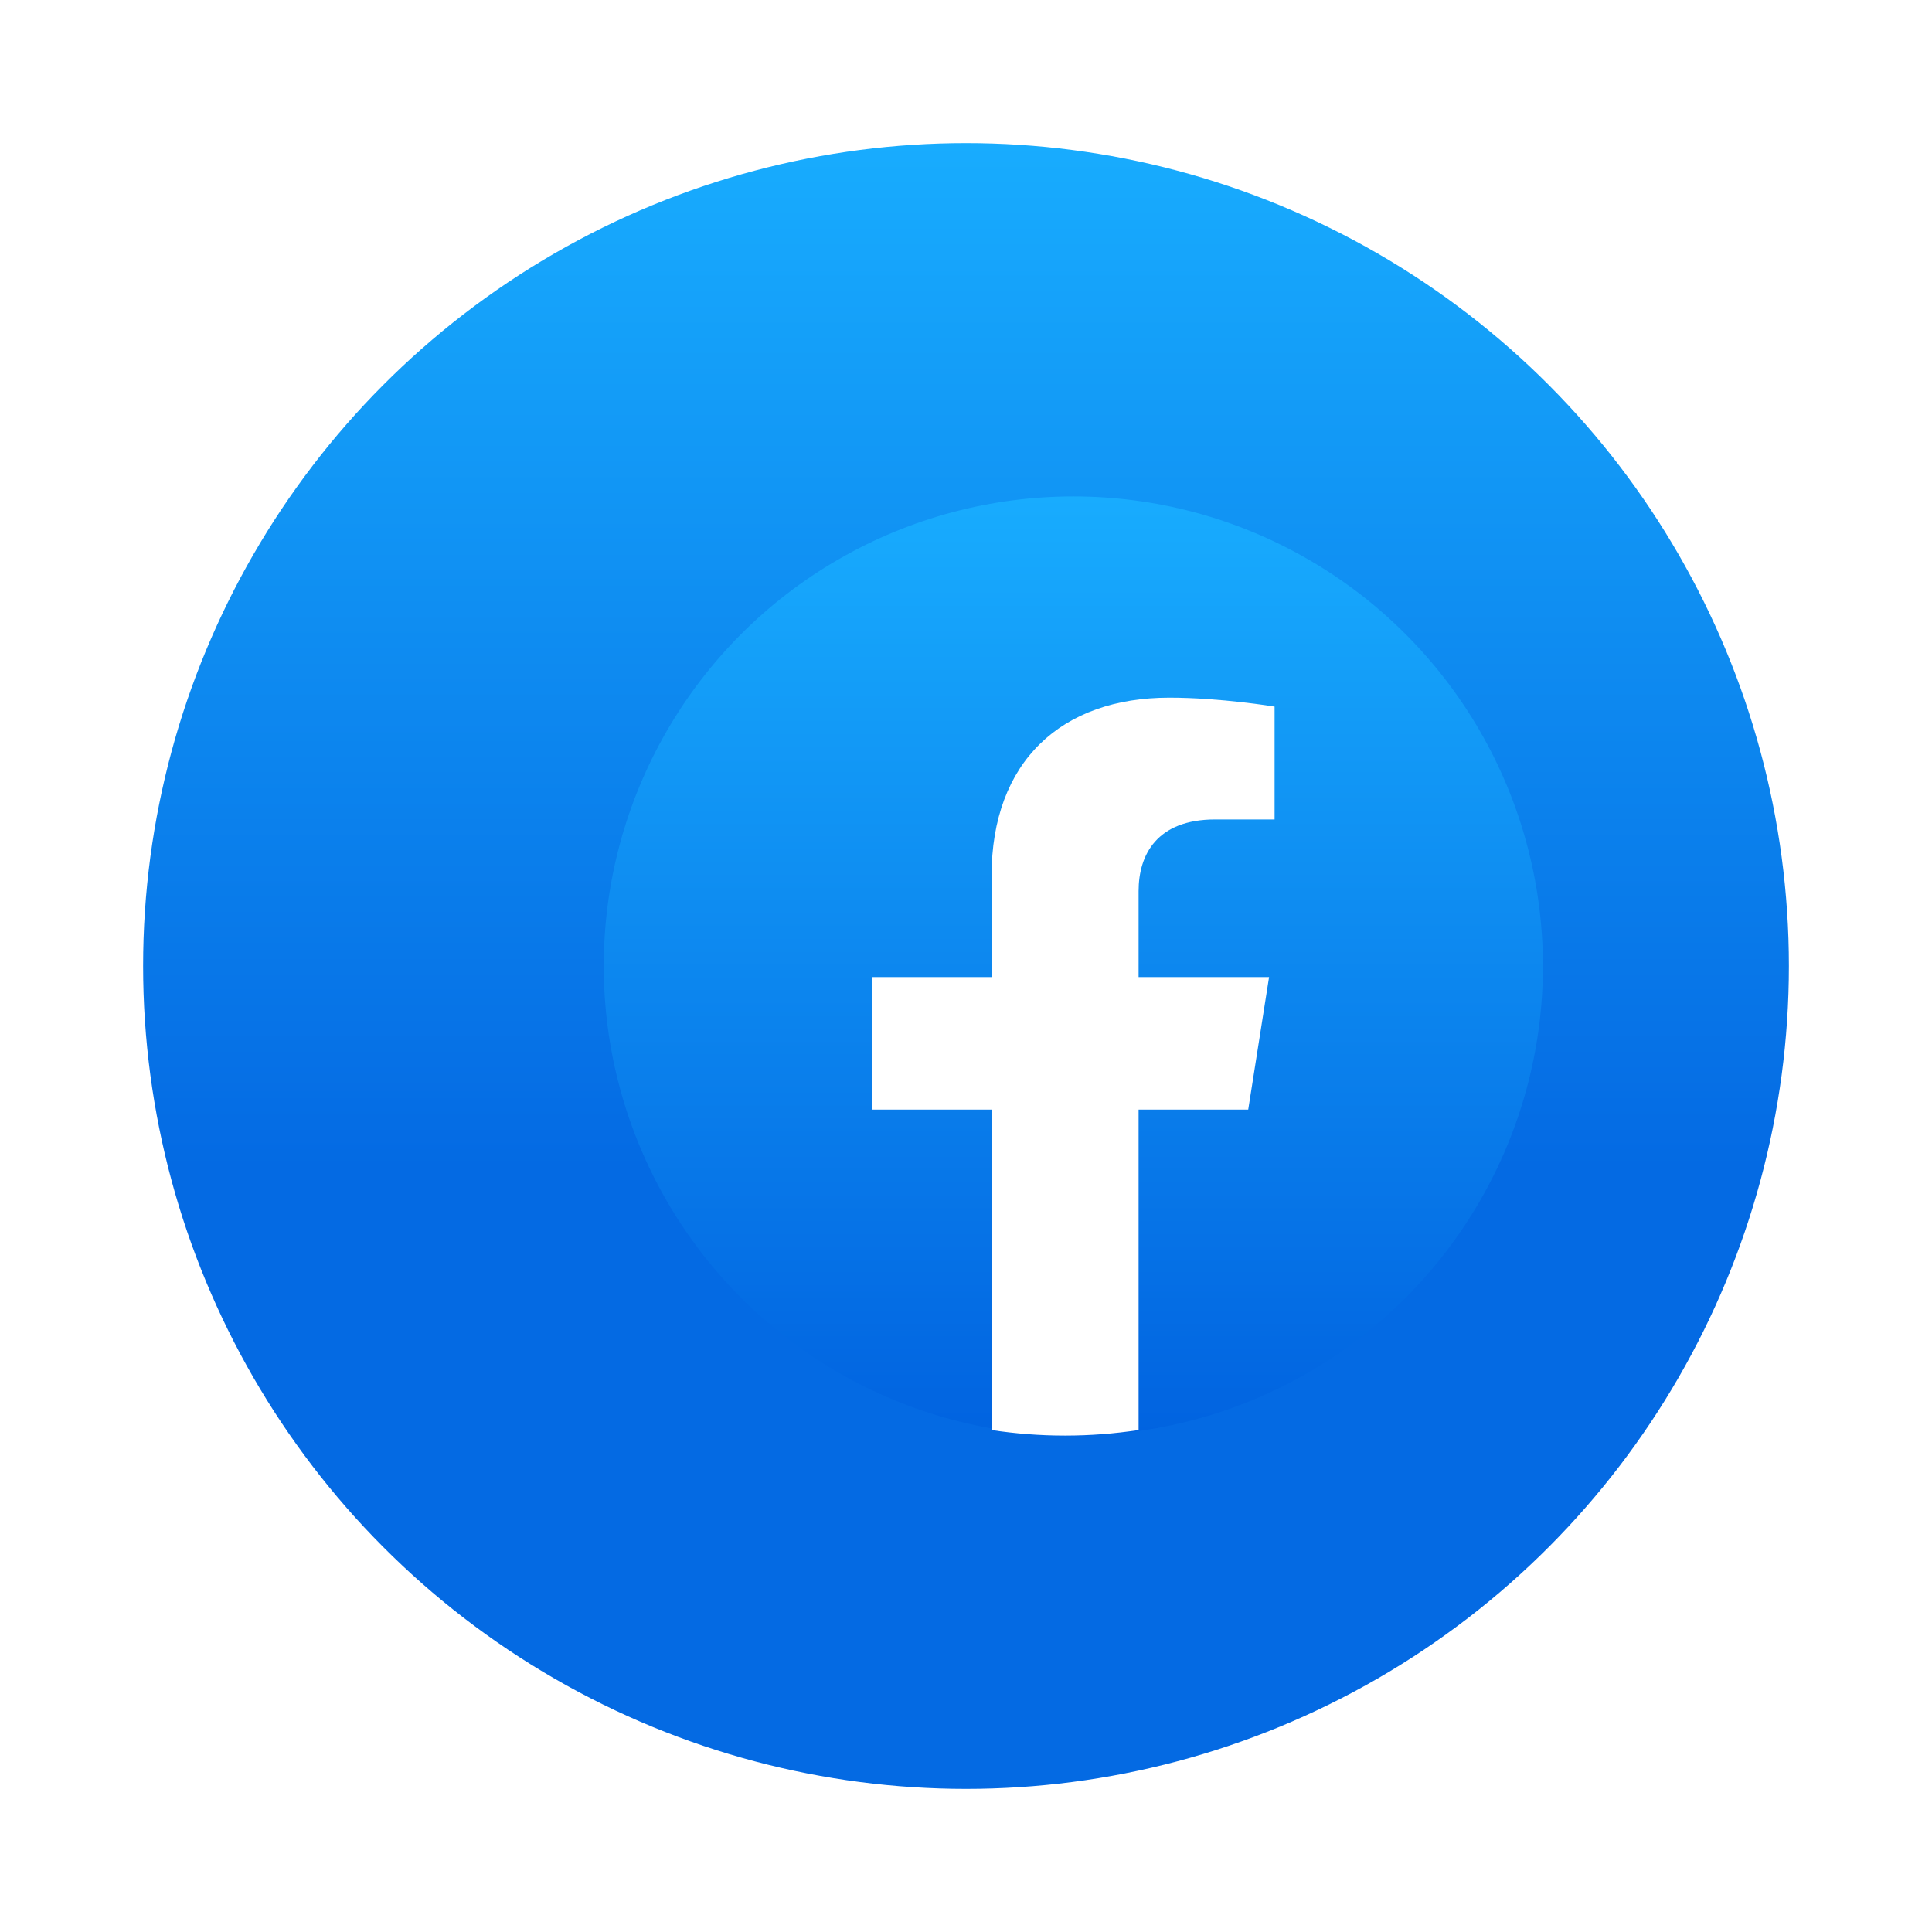 <svg width="54" height="54" viewBox="0 0 54 54" fill="none" xmlns="http://www.w3.org/2000/svg">
<g filter="url(#filter0_d)">
<circle cx="30" cy="27" r="23" fill="url(#paint0_linear)"/>
</g>
<circle cx="30" cy="27" r="13.125" fill="url(#paint1_linear)"/>
<path d="M34.888 31.014L35.471 27.309H31.824V24.907C31.824 23.893 32.332 22.904 33.966 22.904H35.625V19.75C35.625 19.75 34.12 19.5 32.681 19.5C29.676 19.5 27.714 21.275 27.714 24.486V27.309H24.375V31.014H27.714V39.97C28.384 40.072 29.07 40.125 29.769 40.125C30.468 40.125 31.153 40.072 31.824 39.97V31.014H34.888Z" fill="white"/>
<defs>
<filter id="filter0_d" x="0" y="0" width="54" height="54" filterUnits="userSpaceOnUse" color-interpolation-filters="sRGB">
<feFlood flood-opacity="0" result="BackgroundImageFix"/>
<feColorMatrix in="SourceAlpha" type="matrix" values="0 0 0 0 0 0 0 0 0 0 0 0 0 0 0 0 0 0 127 0" result="hardAlpha"/>
<feOffset dx="-3"/>
<feGaussianBlur stdDeviation="2"/>
<feColorMatrix type="matrix" values="0 0 0 0 0 0 0 0 0 0 0 0 0 0 0 0 0 0 0.25 0"/>
<feBlend mode="normal" in2="BackgroundImageFix" result="effect1_dropShadow"/>
<feBlend mode="normal" in="SourceGraphic" in2="effect1_dropShadow" result="shape"/>
</filter>
<linearGradient id="paint0_linear" x1="30" y1="4" x2="30" y2="50" gradientUnits="userSpaceOnUse">
<stop stop-color="#18ACFE"/>
<stop offset="0.623" stop-color="#046AE3"/>
</linearGradient>
<linearGradient id="paint1_linear" x1="30" y1="13.875" x2="30" y2="40.047" gradientUnits="userSpaceOnUse">
<stop stop-color="#18ACFE"/>
<stop offset="1" stop-color="#0163E0"/>
</linearGradient>
</defs>
</svg>
